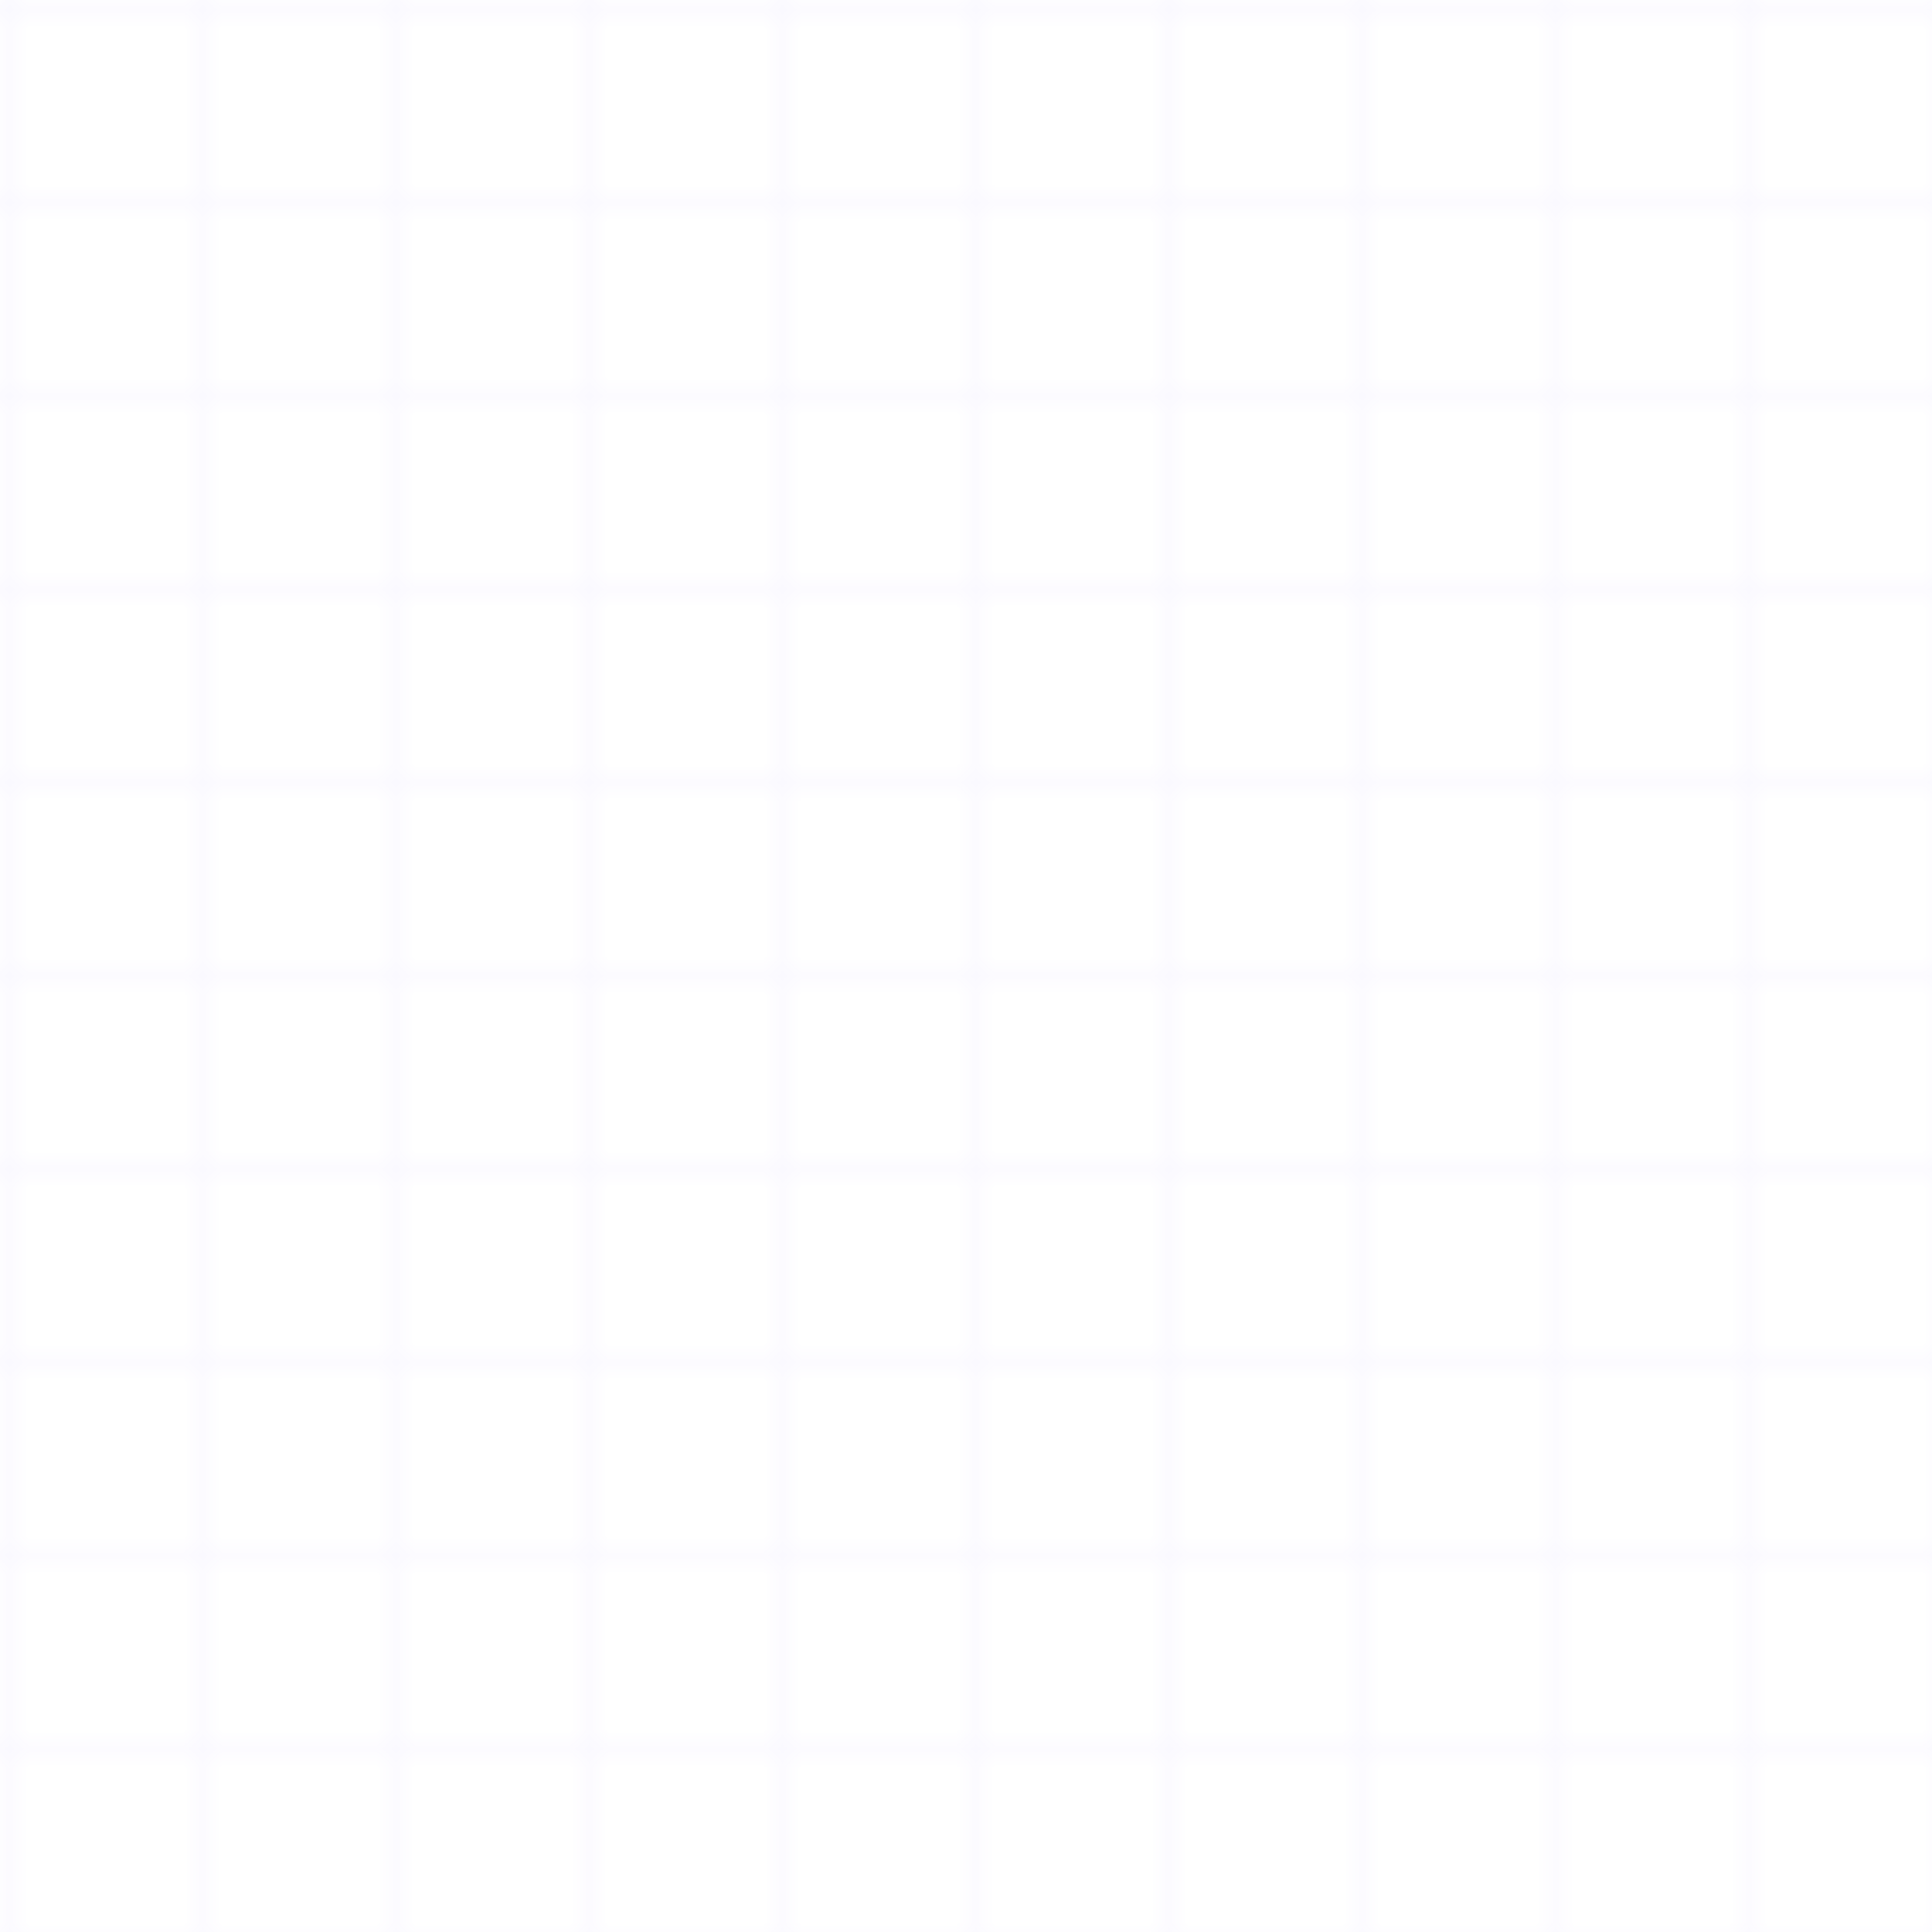 <svg xmlns="http://www.w3.org/2000/svg" width="100%" height="100%" viewBox="0 0 100 100" preserveAspectRatio="none">
  <defs>
    <pattern id="grid" width="10" height="10" patternUnits="userSpaceOnUse">
      <path d="M 10 0 L 0 0 0 10" fill="none" stroke="#8b5cf6" stroke-width="0.3" opacity="0.15"/>
    </pattern>
  </defs>
  <rect width="100%" height="100%" fill="url(#grid)"/>
</svg>
